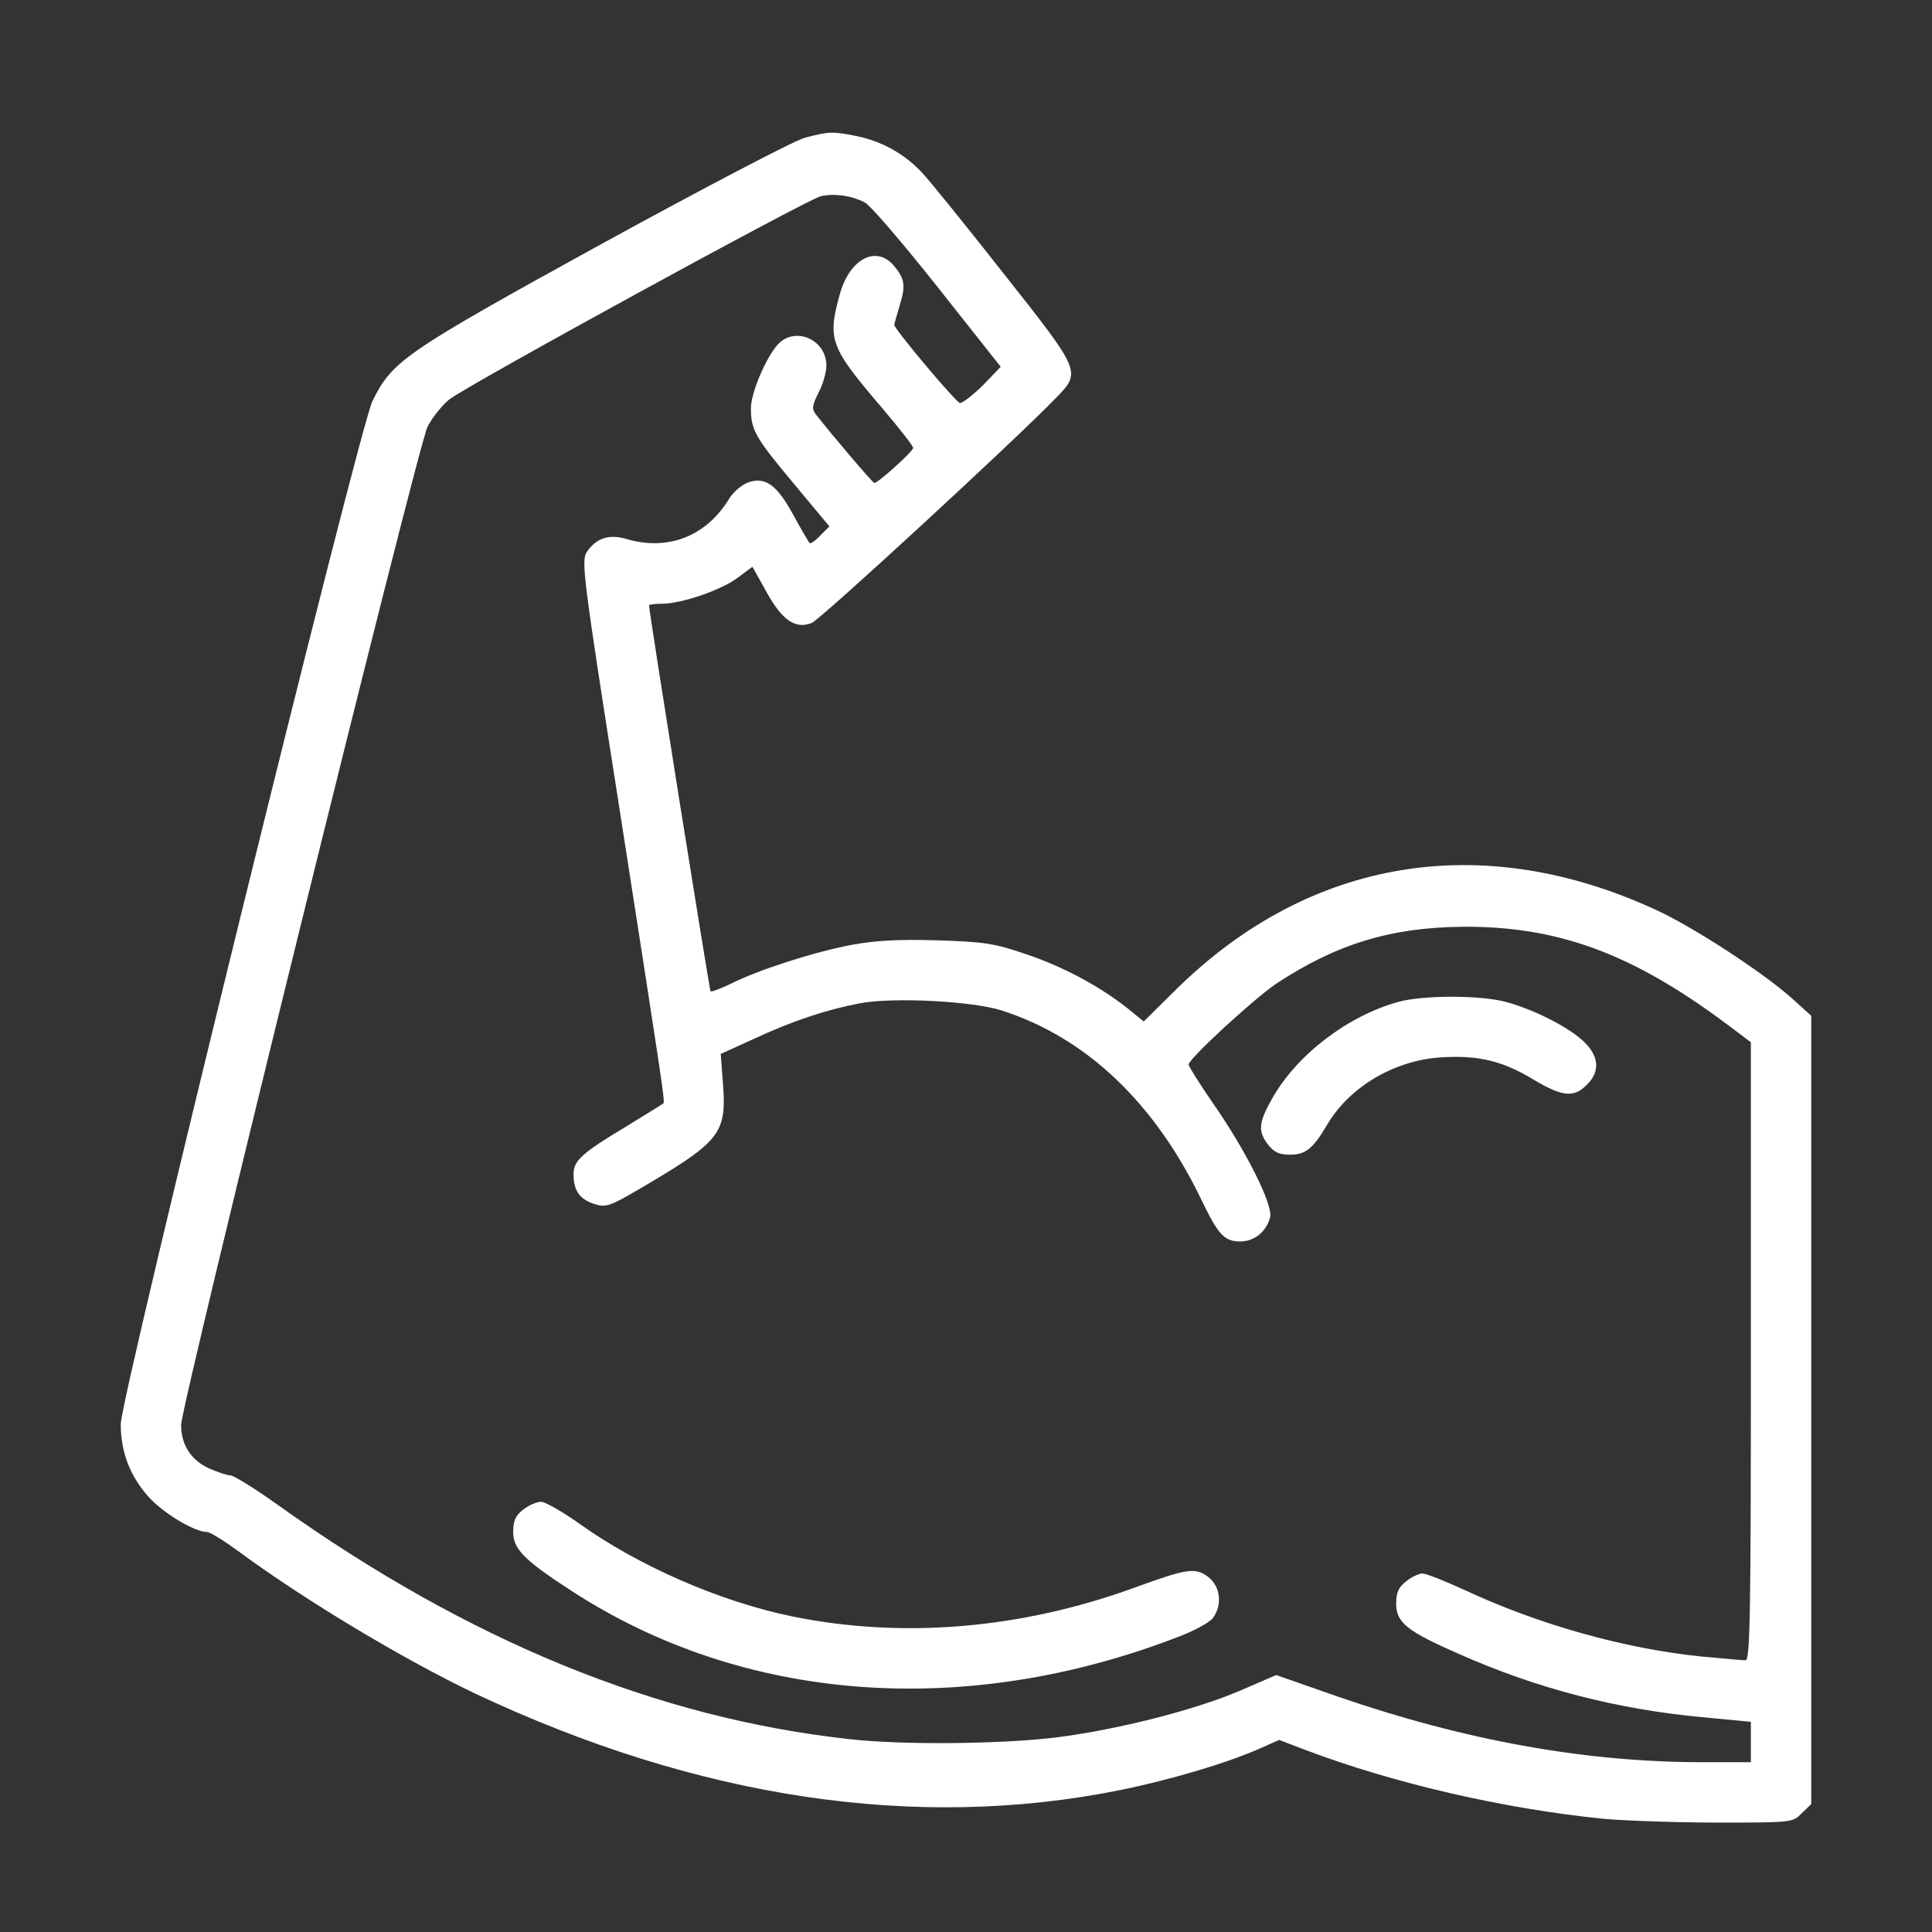 <?xml version="1.0" standalone="no"?>
<!DOCTYPE svg PUBLIC "-//W3C//DTD SVG 20010904//EN"
 "http://www.w3.org/TR/2001/REC-SVG-20010904/DTD/svg10.dtd">
<svg version="1.0" xmlns="http://www.w3.org/2000/svg"
 width="512pt" height="512pt" viewBox="0 0 512 512"
 preserveAspectRatio="xMidYMid meet">

<rect x="0" y="0" width="512" height="512" fill="#333333" stroke="none"/>

<g transform="translate(0,512) scale(0.1,-0.1)"
fill="#FFFFFF" stroke="none">
<path d="M2133 4755 c-29 -8 -264 -131 -538 -281 -525 -289 -555 -310 -608
-417 -36 -73 -667 -2638 -667 -2711 0 -73 24 -137 73 -192 38 -43 122 -94 156
-94 7 0 43 -22 80 -49 179 -132 441 -289 630 -379 590 -278 1168 -365 1709
-256 129 26 282 71 370 110 l52 23 68 -26 c235 -89 525 -156 791 -183 57 -5
193 -10 303 -10 198 0 199 0 223 25 l25 24 0 1045 0 1044 -52 47 c-76 68 -260
188 -358 233 -462 214 -919 138 -1272 -209 l-87 -86 -43 35 c-75 59 -170 110
-268 143 -84 29 -111 33 -235 37 -104 3 -162 0 -228 -12 -101 -19 -249 -67
-320 -103 -27 -13 -51 -22 -54 -20 -3 4 -163 1005 -163 1023 0 2 15 4 34 4 52
0 157 36 201 69 l39 29 38 -68 c41 -74 76 -98 119 -81 22 8 542 487 647 596
68 70 68 69 -139 331 -99 126 -196 246 -216 267 -46 49 -105 82 -171 96 -65
13 -74 13 -139 -4z m158 -171 c15 -7 102 -109 194 -225 l167 -211 -48 -50
c-27 -26 -54 -47 -60 -46 -12 3 -174 196 -174 207 0 3 7 27 15 54 16 52 12 70
-18 105 -47 52 -115 15 -141 -76 -34 -123 -27 -141 114 -306 44 -52 80 -98 80
-103 0 -9 -93 -93 -103 -93 -4 0 -113 128 -155 182 -11 14 -10 23 7 57 12 22
21 55 21 72 0 69 -82 105 -128 57 -32 -35 -72 -129 -72 -170 0 -57 11 -77 113
-199 l95 -114 -24 -24 c-13 -14 -26 -23 -29 -20 -2 3 -22 36 -43 75 -44 81
-76 103 -123 84 -16 -7 -38 -26 -48 -44 -61 -98 -162 -137 -272 -104 -46 13
-79 2 -104 -35 -15 -23 -10 -64 84 -663 117 -751 124 -795 119 -798 -2 -2 -46
-29 -98 -61 -120 -72 -140 -91 -140 -127 0 -42 15 -64 50 -77 38 -13 42 -11
165 62 172 103 191 129 181 253 l-6 81 88 40 c101 47 191 77 280 94 88 17 300
6 377 -19 224 -72 406 -245 530 -504 44 -91 60 -108 102 -108 37 0 69 26 79
64 8 33 -64 177 -152 303 -35 51 -64 97 -64 102 0 15 174 175 232 214 159 105
303 149 493 151 250 2 446 -69 693 -252 l72 -54 0 -819 c0 -694 -2 -819 -14
-819 -8 0 -60 5 -117 10 -205 21 -432 85 -627 176 -52 24 -103 44 -112 44 -10
0 -29 -9 -44 -21 -20 -16 -26 -29 -26 -59 0 -50 29 -73 166 -133 207 -92 420
-147 648 -168 l126 -12 0 -54 0 -53 -129 0 c-310 0 -631 58 -969 175 l-160 56
-97 -42 c-120 -51 -320 -102 -483 -123 -143 -18 -408 -21 -550 -5 -511 56
-1010 260 -1516 621 -60 43 -117 78 -125 78 -9 0 -35 9 -58 19 -47 22 -73 62
-73 115 0 53 627 2594 653 2645 12 24 38 56 57 72 48 38 948 530 985 539 36 8
80 2 116 -16z"/>
<path d="M3706 2465 c-134 -37 -268 -139 -334 -255 -37 -65 -39 -88 -11 -124
16 -20 29 -26 58 -26 41 0 61 16 99 81 60 100 179 170 303 177 98 6 162 -10
243 -59 75 -45 107 -49 141 -14 36 35 33 75 -7 114 -39 38 -133 86 -208 106
-68 18 -218 18 -284 0z"/>
<path d="M1386 1119 c-20 -16 -26 -29 -26 -59 0 -44 27 -73 150 -153 456 -299
1045 -344 1612 -125 43 16 85 39 93 51 25 35 19 82 -12 107 -35 27 -55 24
-198 -28 -300 -109 -613 -135 -904 -76 -191 39 -407 133 -564 245 -45 32 -92
59 -103 59 -12 0 -33 -9 -48 -21z"/>
</g>
</svg>
